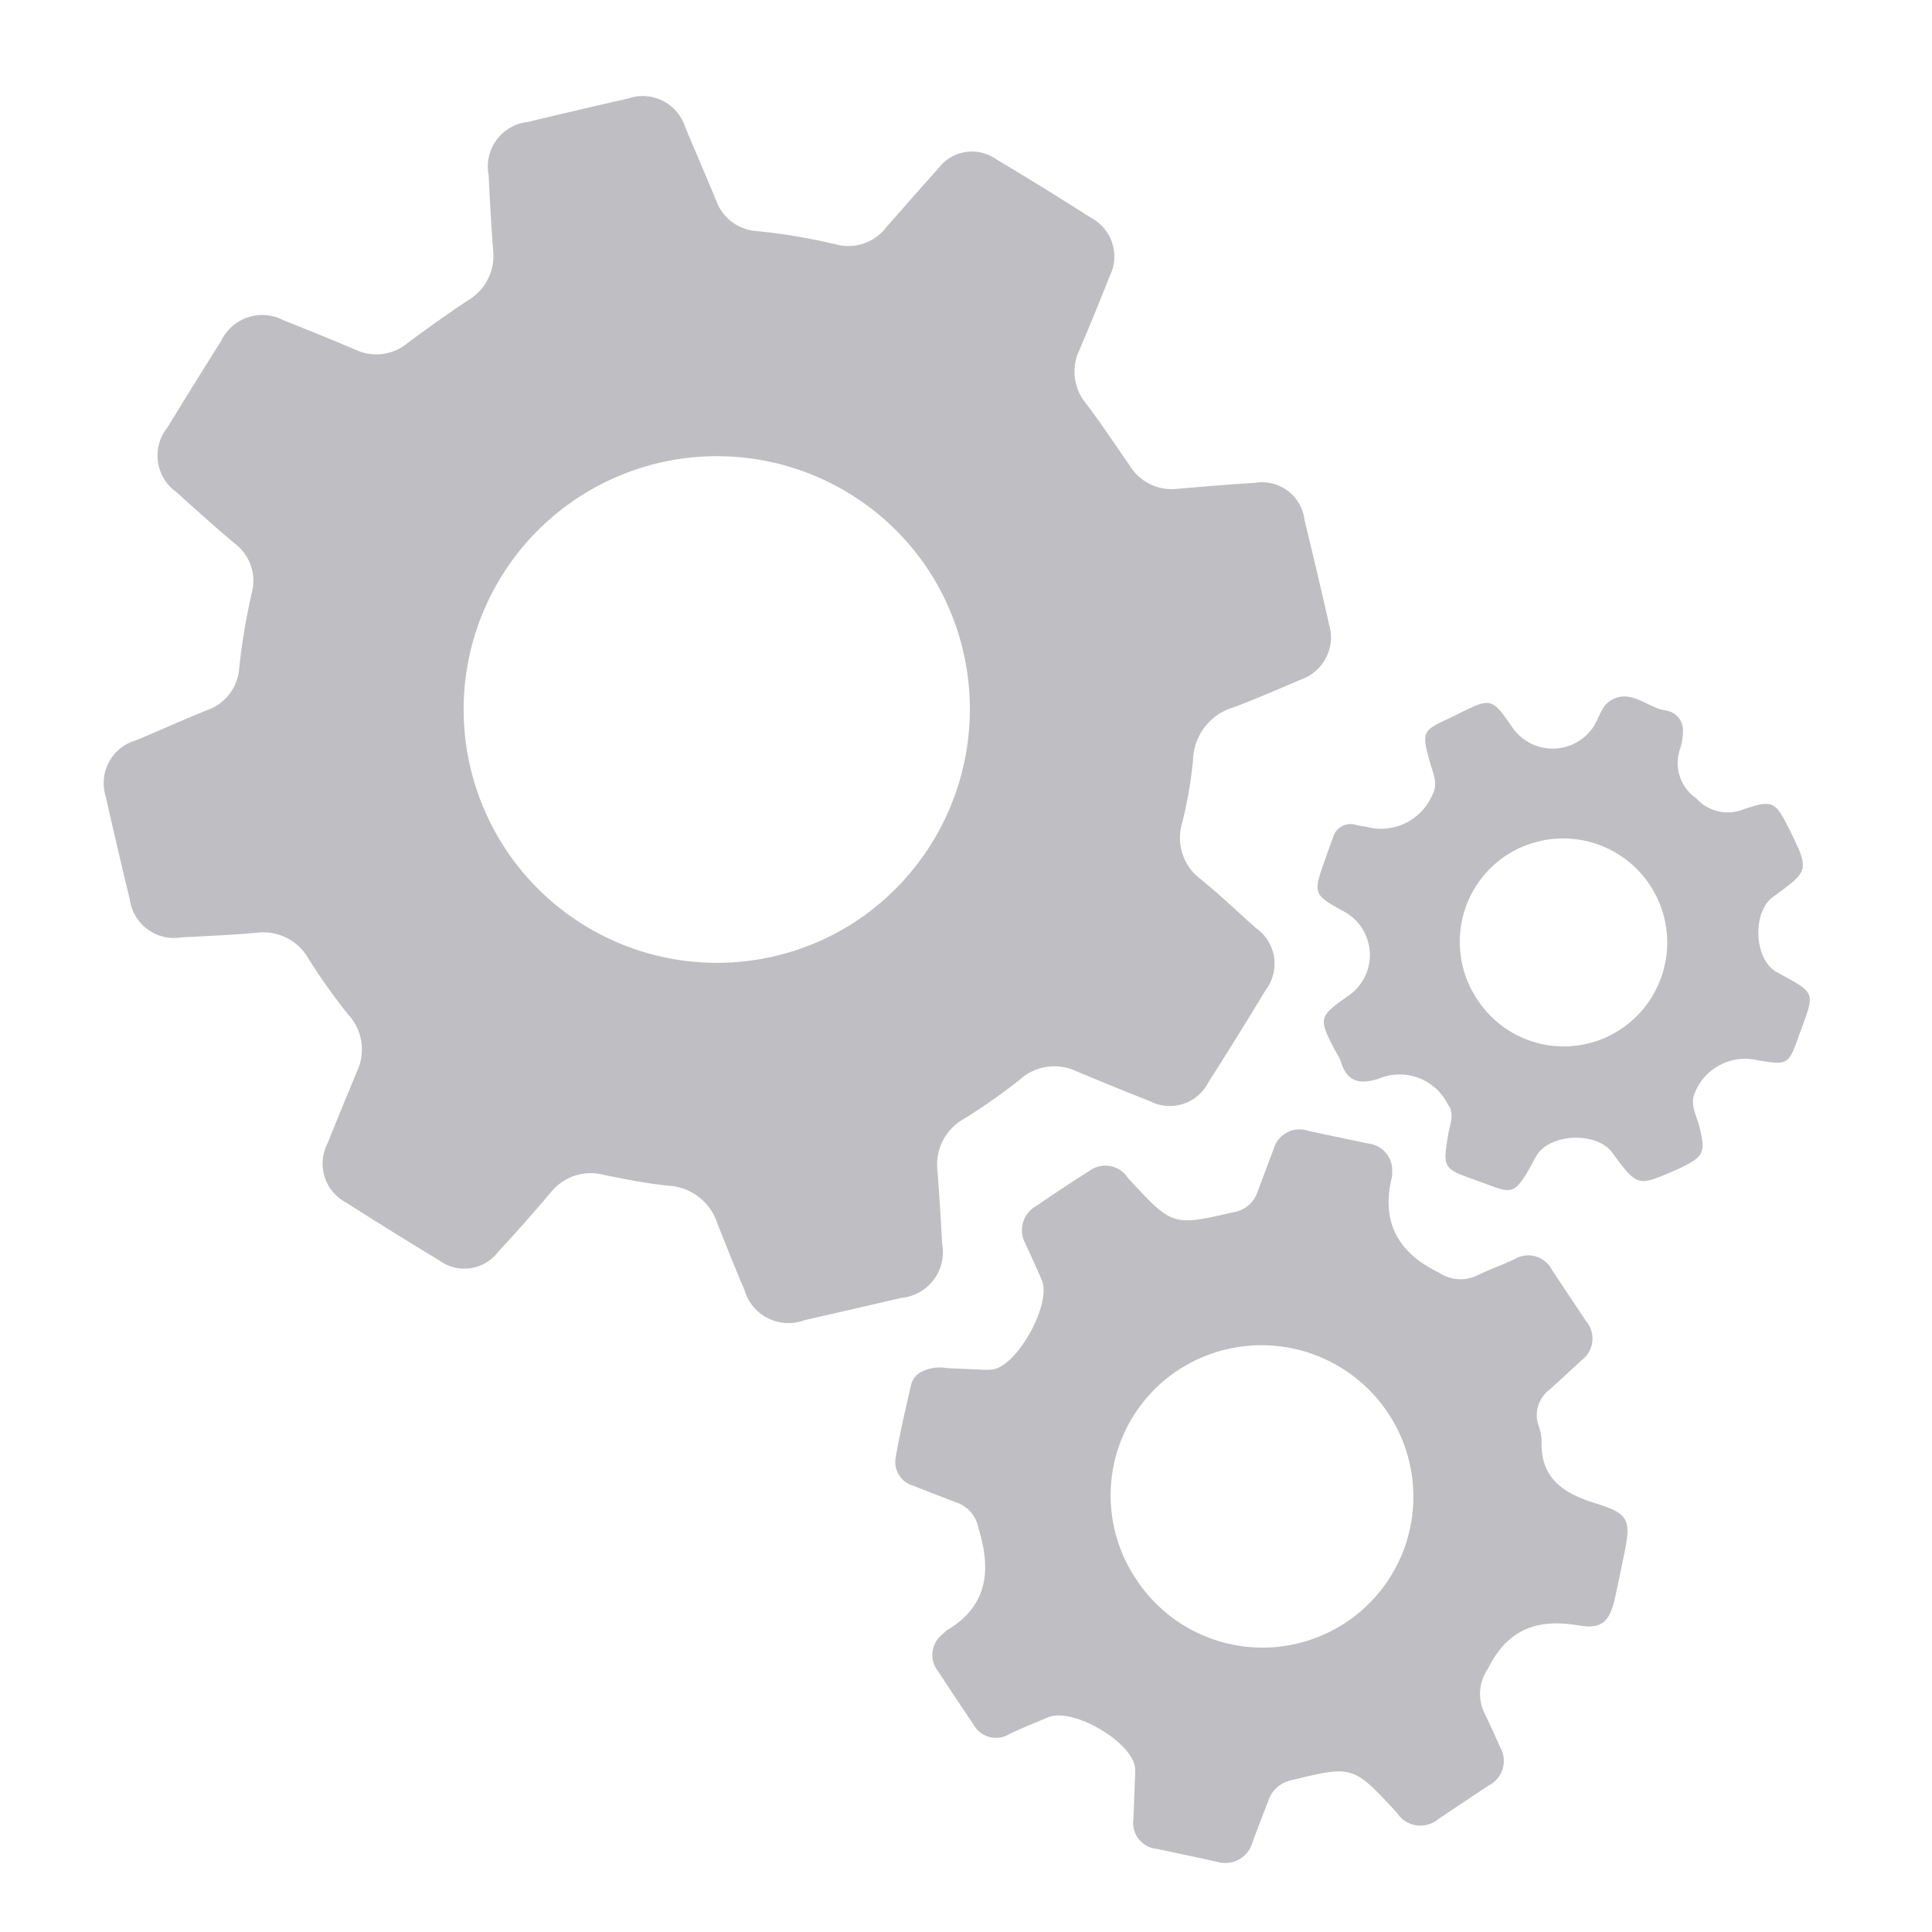 <svg id="Layer_1" data-name="Layer 1" xmlns="http://www.w3.org/2000/svg" width="120" height="120" viewBox="0 0 120 120"><title>CMicon</title><path d="M81.018,42.121c-1.277.531-2.817,1.22-4.394,1.811A3.507,3.507,0,0,0,74.1,47.217a26.484,26.484,0,0,1-.672,3.89,3.2,3.2,0,0,0,1.159,3.508c1.176.962,2.281,2.01,3.412,3.025a2.691,2.691,0,0,1,.619,3.845q-1.749,2.9-3.575,5.758a2.682,2.682,0,0,1-3.622,1.151c-1.533-.6-3.055-1.226-4.573-1.862a3.211,3.211,0,0,0-3.55.563A36.368,36.368,0,0,1,59.86,69.5a3.243,3.243,0,0,0-1.632,3.214c.115,1.517.208,3.035.291,4.554a2.85,2.85,0,0,1-2.537,3.346q-3,.7-6,1.381a2.848,2.848,0,0,1-3.749-1.892c-.586-1.359-1.127-2.737-1.676-4.112a3.381,3.381,0,0,0-3.024-2.345c-1.349-.13-2.687-.405-4.019-.668A3.166,3.166,0,0,0,34.2,74.074c-1.057,1.257-2.151,2.485-3.266,3.691a2.64,2.64,0,0,1-3.658.517q-2.9-1.752-5.756-3.576a2.743,2.743,0,0,1-1.157-3.73c.59-1.491,1.21-2.972,1.822-4.455a3.205,3.205,0,0,0-.589-3.546,36.623,36.623,0,0,1-2.429-3.42,3.218,3.218,0,0,0-3.212-1.621c-1.556.136-3.118.206-4.678.287a2.775,2.775,0,0,1-3.219-2.375q-.772-3.172-1.485-6.36a2.757,2.757,0,0,1,1.895-3.507c1.476-.628,2.941-1.281,4.428-1.882a2.971,2.971,0,0,0,1.962-2.61,41.208,41.208,0,0,1,.771-4.628,2.9,2.9,0,0,0-1.032-3.089c-1.23-1.026-2.418-2.1-3.606-3.178a2.787,2.787,0,0,1-.581-4.056q1.638-2.682,3.315-5.34a2.83,2.83,0,0,1,3.9-1.294q2.239.879,4.456,1.82a3.035,3.035,0,0,0,3.24-.418c1.218-.913,2.466-1.789,3.729-2.639a3.2,3.2,0,0,0,1.58-3.118c-.126-1.557-.2-3.118-.28-4.679a2.781,2.781,0,0,1,2.422-3.29q3.116-.747,6.239-1.459a2.772,2.772,0,0,1,3.556,1.8c.638,1.516,1.289,3.026,1.918,4.546a2.871,2.871,0,0,0,2.526,1.889,36.25,36.25,0,0,1,4.989.847,2.968,2.968,0,0,0,3.072-1.114c1.061-1.2,2.114-2.409,3.187-3.6A2.618,2.618,0,0,1,61.9,9.907q2.963,1.767,5.871,3.625a2.721,2.721,0,0,1,1.146,3.636c-.6,1.534-1.227,3.055-1.872,4.569a3.107,3.107,0,0,0,.429,3.351c.943,1.246,1.808,2.553,2.7,3.84a3.049,3.049,0,0,0,2.944,1.434c1.6-.136,3.2-.276,4.8-.366a2.656,2.656,0,0,1,3.111,2.313c.522,2.156,1.037,4.313,1.522,6.477A2.774,2.774,0,0,1,81.018,42.121ZM57.7,35.454a15.735,15.735,0,1,0-4.735,21.9A15.806,15.806,0,0,0,57.7,35.454Z" style="fill:#bebec3"/><path d="M57.18,85.235a2.525,2.525,0,0,1,1.671-.253c.658.02,1.315.059,1.973.082a4.276,4.276,0,0,0,.862-.01c1.554-.274,3.637-4.092,3.024-5.539-.321-.757-.67-1.5-1.01-2.25a1.724,1.724,0,0,1,.665-2.363c1.09-.74,2.183-1.476,3.3-2.176a1.659,1.659,0,0,1,2.322.345c.055.061.1.13.158.191,2.7,2.912,2.7,2.9,6.547,2.013a1.844,1.844,0,0,0,1.41-1.234c.337-.884.661-1.773,1-2.655a1.672,1.672,0,0,1,2.144-1.152c1.245.277,2.5.532,3.746.792a1.68,1.68,0,0,1,1.477,1.823,1.058,1.058,0,0,1-.013.246c-.688,2.8.359,4.7,2.915,5.949a2.4,2.4,0,0,0,2.31.209c.776-.377,1.591-.672,2.375-1.034a1.657,1.657,0,0,1,2.338.652c.7,1.068,1.413,2.126,2.121,3.189a1.679,1.679,0,0,1-.27,2.423c-.669.608-1.329,1.227-2,1.829a1.98,1.98,0,0,0-.693,2.207,3.061,3.061,0,0,1,.2.961c-.084,2.327,1.315,3.262,3.319,3.883,2.15.666,2.254,1.037,1.786,3.282-.177.847-.348,1.7-.533,2.539-.333,1.521-.8,2.028-2.273,1.775-2.58-.443-4.416.233-5.629,2.684a2.741,2.741,0,0,0-.276,2.643q.535,1.112,1.032,2.241a1.7,1.7,0,0,1-.676,2.351c-1.068.7-2.126,1.415-3.188,2.123a1.721,1.721,0,0,1-2.514-.358c-.027-.031-.05-.065-.078-.095-2.7-2.913-2.7-2.9-6.559-1.964a1.888,1.888,0,0,0-1.384,1.268c-.331.843-.653,1.689-.976,2.534a1.747,1.747,0,0,1-2.217,1.249q-1.871-.408-3.745-.8a1.618,1.618,0,0,1-1.444-1.83c.032-.781.059-1.562.087-2.343a5.783,5.783,0,0,0,.016-.862c-.192-1.635-3.9-3.776-5.405-3.134-.794.338-1.6.655-2.378,1.026a1.593,1.593,0,0,1-2.25-.579q-1.109-1.637-2.188-3.292a1.62,1.62,0,0,1,.27-2.318,1.945,1.945,0,0,1,.275-.248c2.563-1.531,2.744-3.763,1.948-6.349a2.081,2.081,0,0,0-1.25-1.543c-.922-.351-1.844-.7-2.76-1.071a1.534,1.534,0,0,1-1.139-1.7c.258-1.541.621-3.065.97-4.59A1.219,1.219,0,0,1,57.18,85.235ZM70.519,98.011A9.372,9.372,0,1,0,86.17,87.7a9.44,9.44,0,0,0-12.977-2.61A9.321,9.321,0,0,0,70.519,98.011Z" style="fill:#bebec3"/><path d="M89.942,68.62a3.347,3.347,0,0,0-4.293-1.627c-1.214.394-2,.2-2.375-1.088a3.1,3.1,0,0,0-.288-.545c-1.126-2.155-1.12-2.18.821-3.552a3.07,3.07,0,0,0-.257-5.152c-2.014-1.108-2.014-1.108-1.222-3.337.151-.426.3-.854.46-1.277a1.128,1.128,0,0,1,1.449-.8c.2.046.405.077.608.108a3.474,3.474,0,0,0,4.115-1.961c.4-.713.041-1.366-.139-2.023-.525-1.924-.514-1.97,1.3-2.8.113-.052.223-.106.333-.162,2.187-1.1,2.187-1.1,3.528.845a3.043,3.043,0,0,0,5.058-.212c.279-.5.468-1.153.9-1.457,1.255-.888,2.3.326,3.451.538a1.243,1.243,0,0,1,1.14,1.259,3.587,3.587,0,0,1-.165,1.094,2.663,2.663,0,0,0,.989,3.113,2.633,2.633,0,0,0,2.97.674c1.777-.589,1.941-.476,2.773,1.171.019.036.039.072.057.109,1.232,2.531,1.232,2.531-1.037,4.175-1.294.937-1.178,3.881.218,4.652,2.562,1.416,2.4,1.178,1.392,3.98-.654,1.811-.674,1.823-2.595,1.5a3.369,3.369,0,0,0-3.843,1.978c-.359.766.082,1.446.258,2.144.4,1.609.3,1.867-1.2,2.589-.075.036-.151.068-.226.1-2.418,1.061-2.418,1.061-3.983-1.066-.985-1.338-3.954-1.2-4.743.257-1.453,2.688-1.362,2.287-3.877,1.405-1.879-.659-1.915-.756-1.564-2.8C90.052,69.827,90.373,69.177,89.942,68.62Zm1.811-6.549a6.4,6.4,0,0,0,8.905,1.861,6.464,6.464,0,1,0-7.231-10.716A6.432,6.432,0,0,0,91.753,62.071Z" style="fill:#bebec3"/></svg>